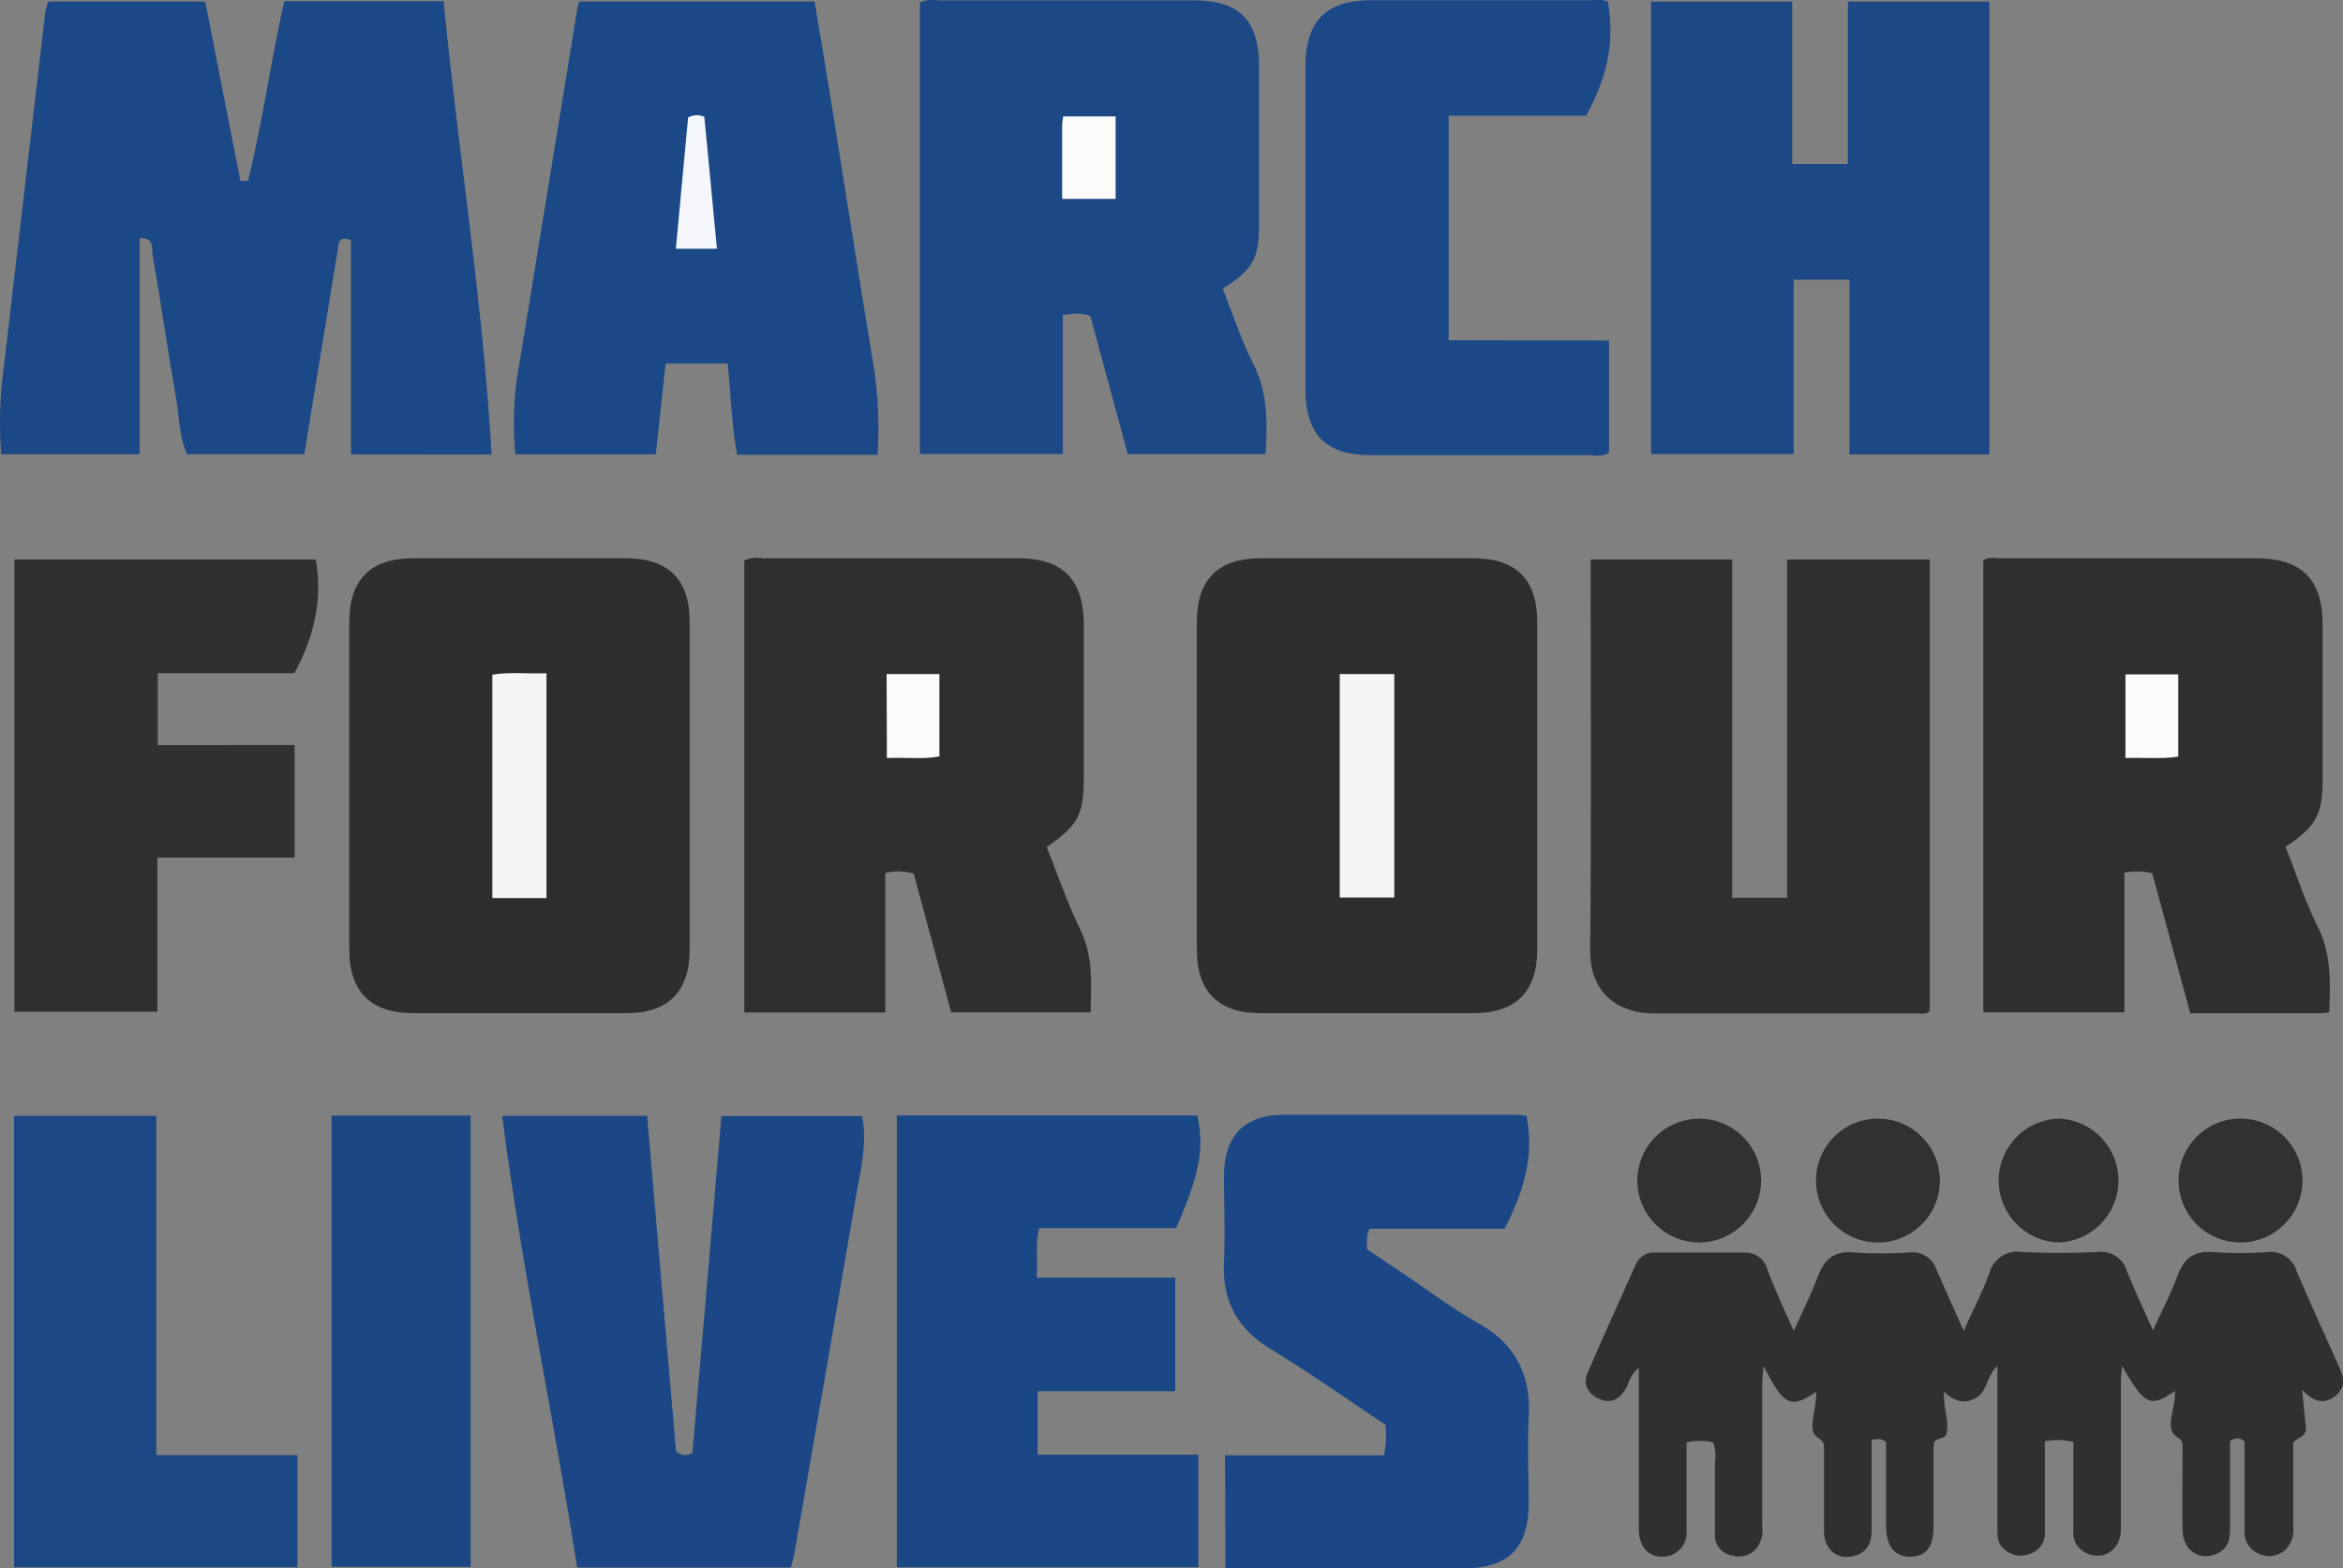 <svg id="Layer_1" data-name="Layer 1" xmlns="http://www.w3.org/2000/svg" viewBox="0 0 323.41 216.45"><rect x="0" y="0" width="323.41" height="216.45" fill="#808080" stroke="none"/><title>march-for-our-lives</title><path d="M18.78,238.49V208.91c-1.79-.64-1.69.47-1.83,1.35q-1.71,10.47-3.43,20.94c-.38,2.37-.77,4.75-1.19,7.27H-3.86c-1.09-2.5-1.08-5.36-1.56-8.09-1.13-6.48-2.07-13-3.19-19.46-.14-.82.3-2.41-1.79-2.23v29.79H-29.5a56.74,56.74,0,0,1,.08-9.67q3-25.68,6-51.34A12.47,12.47,0,0,1-23,176H-1.34q2.43,12.41,4.85,24.75l1.06,0c2-8.16,3.15-16.54,5-24.81h22c2,20.83,5.42,41.48,6.61,62.57Z" transform="translate(29.67 -175.78)" fill="#1b4886"/><path d="M217.94,359.5c1.3-2.93,2.44-5.23,3.35-7.61s2.27-3.46,4.9-3.24a58.79,58.79,0,0,0,7.74,0,3.48,3.48,0,0,1,3.69,2.34c1.16,2.67,2.36,5.32,3.76,8.47,1.29-2.85,2.56-5.3,3.52-7.87a4,4,0,0,1,4.51-3c3.49.17,7,.15,10.49,0a3.69,3.69,0,0,1,4,2.62c1.06,2.59,2.25,5.13,3.61,8.21,1.3-2.86,2.52-5.19,3.42-7.63s2.35-3.38,4.92-3.18a58.5,58.5,0,0,0,7.49,0,3.7,3.7,0,0,1,4,2.63c1.83,4.28,3.77,8.52,5.67,12.77.66,1.49,1.34,3-.2,4.33s-3.08,1.05-4.71-.75c.22,2.28.4,4.11.54,5.56-.3,1.18-1.26,1-1.78,1.8v11.47a4.05,4.05,0,0,1-.82,3,3.27,3.27,0,0,1-3.65.92,3.2,3.2,0,0,1-2.24-3.26c0-3.25,0-6.5,0-9.75v-2.57c-.67-.65-1.2-.51-2-.11,0,4,0,8.15,0,12.29,0,1.71-.56,2.91-2.24,3.45-2.25.72-4.26-.78-4.31-3.37-.07-4.08,0-8.16,0-11.92-.25-1.07-1.31-.85-1.58-2.18s.6-3.18.51-5.15c-3.4,2.36-4.15,2-7.31-3.49-.06,1-.14,1.69-.14,2.36,0,6.75,0,13.5,0,20.25,0,2.88-2.54,4.44-4.93,3.18a3.11,3.11,0,0,1-1.63-3.11c0-3.25,0-6.5,0-9.75v-2.41a9.14,9.14,0,0,0-3.93-.08c0,4.15,0,8.29,0,12.43a3,3,0,0,1-2.05,3.1,3.34,3.34,0,0,1-3.5-.59c-1.08-.82-1-2-1-3.2V364.32c-1.49,1.38-1.38,3.39-2.81,4.32-1.61,1-3.13.65-4.54-.77-.18,2.06.67,3.83.36,5.67-.19.94-1.33.59-1.77,1.34,0,.25-.07.57-.07.9,0,3.58,0,7.17,0,10.75,0,2.78-1,4.09-3.18,4.12s-3.35-1.43-3.36-4.27c0-3.9,0-7.8,0-11.52-.7-.68-1.24-.37-2-.38,0,4.28,0,8.42,0,12.56,0,2-.84,3.2-2.76,3.57-2.13.41-3.78-1.08-3.81-3.46,0-4.09,0-8.17,0-11.9-.26-1.08-1.32-.88-1.56-2.08-.21-1.48.55-3.33.48-5.27-3.54,2.34-4.4,2-7.25-3.57-.09,1-.2,1.69-.2,2.35q0,9.87,0,19.75a4.23,4.23,0,0,1-.63,2.86,3.21,3.21,0,0,1-3.57,1.18,2.8,2.8,0,0,1-2.32-2.85c0-3.33,0-6.67,0-10a5.85,5.85,0,0,0-.24-2.74,7.59,7.59,0,0,0-3.68,0c0,4.05,0,8.11,0,12.16a3.3,3.3,0,0,1-3.05,3.59c-2.12.19-3.52-1.26-3.54-3.8,0-6.5,0-13,0-19.5v-2.77c-1.24,1-1.33,2.15-1.87,3-.86,1.39-2,2-3.58,1.31s-2.32-2-1.6-3.64c2.15-5,4.38-9.89,6.59-14.83a2.74,2.74,0,0,1,2.76-1.73c4.08,0,8.17,0,12.25,0a3.16,3.16,0,0,1,3.19,2.27C215.24,353.61,216.47,356.24,217.94,359.5Z" transform="translate(29.67 -175.78)" fill="#303030"/><path d="M139.1,215.62c1.43,3.58,2.59,7.16,4.27,10.49,2,3.94,1.88,8,1.65,12.35H126c-1.68-6.2-3.42-12.59-5.17-19.05-1.17-.53-2.38-.3-3.79-.18v19.21H97.3V176.13a4.06,4.06,0,0,1,2.48-.3q17.63,0,35.25,0c6.39,0,9.08,2.72,9.09,9.14q0,10.88,0,21.75C144.12,211.48,143.26,213,139.1,215.62Z" transform="translate(29.67 -175.78)" fill="#1c4886"/><path d="M114.81,292.71c1.52,3.79,2.86,7.74,4.66,11.45s1.46,7.39,1.41,11.34H101.62l-5.17-19.14a7.84,7.84,0,0,0-3.92-.09v19.26H73.07V253.14a4.34,4.34,0,0,1,2.53-.3q17.61,0,35.22,0c6.24,0,9.1,2.92,9.11,9.23q0,10.37,0,20.73C119.93,288.24,119.26,289.57,114.81,292.71Z" transform="translate(29.67 -175.78)" fill="#2f2f2f"/><path d="M291.84,315.5a10.58,10.58,0,0,1-1.18.14h-18q-2.64-9.72-5.25-19.33a9.24,9.24,0,0,0-3.85-.08V315.5H244.09V253.13c.76-.54,1.62-.29,2.42-.29q17.61,0,35.22,0c6.29,0,9.19,2.89,9.2,9.14q0,10.62,0,21.23c0,5-.88,6.65-5.12,9.46,1.44,3.63,2.66,7.43,4.43,11C292.13,307.41,292,311.29,291.84,315.5Z" transform="translate(29.67 -175.78)" fill="#2f2f2f"/><path d="M135.53,284.1q0-11.25,0-22.49c0-5.82,2.93-8.76,8.76-8.77q14.75,0,29.48,0c5.83,0,8.75,2.95,8.75,8.78q0,22.62,0,45.22c0,5.81-2.94,8.77-8.75,8.78q-14.75,0-29.49,0c-5.81,0-8.74-3-8.75-8.78Q135.52,295.47,135.53,284.1Z" transform="translate(29.67 -175.78)" fill="#2e2e2e"/><path d="M65.53,284.33c0,7.49,0,15,0,22.48,0,5.82-2.93,8.8-8.73,8.81q-14.73,0-29.48,0c-5.82,0-8.77-3-8.78-8.75q0-22.62,0-45.23c0-5.83,2.92-8.79,8.73-8.8q14.75,0,29.48,0c5.85,0,8.77,2.94,8.78,8.75C65.54,269.17,65.53,276.75,65.53,284.33Z" transform="translate(29.67 -175.78)" fill="#2e2e2e"/><path d="M198.24,238.45V176h19.47v22.42h7.69V176h19.52v62.5h-19.3V214.38h-7.71v24.07Z" transform="translate(29.67 -175.78)" fill="#1c4886"/><path d="M217,253h19.7v62.33c-.56.54-1.26.33-1.9.33-12.07,0-24.15,0-36.22,0-4.62,0-8.83-2.55-8.76-8.82.19-17.15.07-34.3.07-51.46V253h19.54v46.69H217Z" transform="translate(29.67 -175.78)" fill="#303030"/><path d="M91.46,238.55H72.08c-.76-4.15-.88-8.36-1.31-12.6H62.21c-.45,4.2-.9,8.3-1.36,12.54H41.47a45.1,45.1,0,0,1,.61-12.86q4-24.49,8-49a3.7,3.7,0,0,1,.23-.64H82.77c.74,4.47,1.5,8.95,2.22,13.44,1.94,12.07,3.83,24.14,5.82,36.2A55.69,55.69,0,0,1,91.46,238.55Z" transform="translate(29.67 -175.78)" fill="#1b4886"/><path d="M39.65,329.79h20c1.34,15.52,2.67,31,4,46.32a1.92,1.92,0,0,0,2.25.25c1.34-15.39,2.68-30.87,4-46.53H89.33c.76,3.85-.26,7.65-.91,11.46q-4.2,24.58-8.49,49.17a14.17,14.17,0,0,1-.47,1.68H50C46.74,371.36,42.34,350.83,39.65,329.79Z" transform="translate(29.67 -175.78)" fill="#1b4786"/><path d="M94.12,329.74h41.47c1,4.56.37,8-2.91,15.55H113.77c-.6,2.3-.14,4.45-.35,6.85h19.13V367.8h-19v8.76h22.2V392.1H94.12Z" transform="translate(29.67 -175.78)" fill="#1a4785"/><path d="M139.43,376.65h21.92a12.08,12.08,0,0,0,.21-4.23c-5.24-3.47-10.4-7.12-15.79-10.4-4.62-2.81-6.73-6.63-6.49-12,.18-4,0-8,0-12,.06-5.53,2.82-8.35,8.29-8.37,10.58,0,21.16,0,31.75,0,.57,0,1.14.08,1.7.12,1.17,5.59-.44,10.56-3,15.61H159.4c-.6,1-.27,1.83-.41,2.8l5.35,3.61c3.32,2.22,6.52,4.66,10,6.6,5.31,2.94,7.36,7.31,7,13.22-.21,3.9,0,7.83,0,11.74-.05,6.12-2.81,8.88-8.86,8.89h-33Z" transform="translate(29.67 -175.78)" fill="#1b4786"/><path d="M192.43,222.78v15.51a3.5,3.5,0,0,1-2.28.32q-15.24,0-30.48,0c-6.34,0-9.14-2.81-9.14-9.14q0-22.23,0-44.47c0-6.33,2.82-9.18,9.11-9.19q15.24,0,30.48,0a3.91,3.91,0,0,1,2.17.21c.86,5.66.05,9.93-3,15.73h-19v31Z" transform="translate(29.67 -175.78)" fill="#1b4886"/><path d="M13.91,253c1,5.6-.24,10.7-2.95,15.7H-7.89v9.92H11v15.54H-7.94v21.26H-27.69V253Z" transform="translate(29.67 -175.78)" fill="#303030"/><path d="M-8.09,329.79v46.83H11.4V392.1H-27.73V329.79Z" transform="translate(29.67 -175.78)" fill="#1c4986"/><path d="M16.1,329.76H35.29v62.29H16.1Z" transform="translate(29.67 -175.78)" fill="#1b4785"/><path d="M254.43,347.27a8.55,8.55,0,0,1,.1-17.09,8.55,8.55,0,0,1-.1,17.09Z" transform="translate(29.67 -175.78)" fill="#313131"/><path d="M204.79,347.27a8.54,8.54,0,1,1,8.63-8.52A8.56,8.56,0,0,1,204.79,347.27Z" transform="translate(29.67 -175.78)" fill="#313131"/><path d="M229.65,330.18a8.55,8.55,0,0,1,.3,17.09,8.55,8.55,0,1,1-.3-17.09Z" transform="translate(29.67 -175.78)" fill="#313131"/><path d="M279.3,347.27a8.55,8.55,0,0,1,0-17.09,8.55,8.55,0,1,1,0,17.09Z" transform="translate(29.67 -175.78)" fill="#313131"/><path d="M116.94,203.23c0-3.5,0-6.8,0-10.1,0-.4.09-.79.14-1.28h7.24v11.38Z" transform="translate(29.67 -175.78)" fill="#fbfbfc"/><path d="M92.71,268.82H100v11.36c-2.31.45-4.7.1-7.25.23Z" transform="translate(29.67 -175.78)" fill="#fbfbfb"/><path d="M271,268.86v11.35c-2.37.38-4.75.09-7.29.2V268.86Z" transform="translate(29.67 -175.78)" fill="#fbfbfb"/><path d="M155.26,268.82h7.53v30.84h-7.53Z" transform="translate(29.67 -175.78)" fill="#f5f5f5"/><path d="M45.76,299.74H38.29V268.9c2.4-.39,4.85-.1,7.47-.19Z" transform="translate(29.67 -175.78)" fill="#f5f5f5"/><path d="M65.31,192a2.51,2.51,0,0,1,2.24-.1q.86,8.9,1.74,18.21H63.62Z" transform="translate(29.67 -175.78)" fill="#f4f6f9"/></svg>
